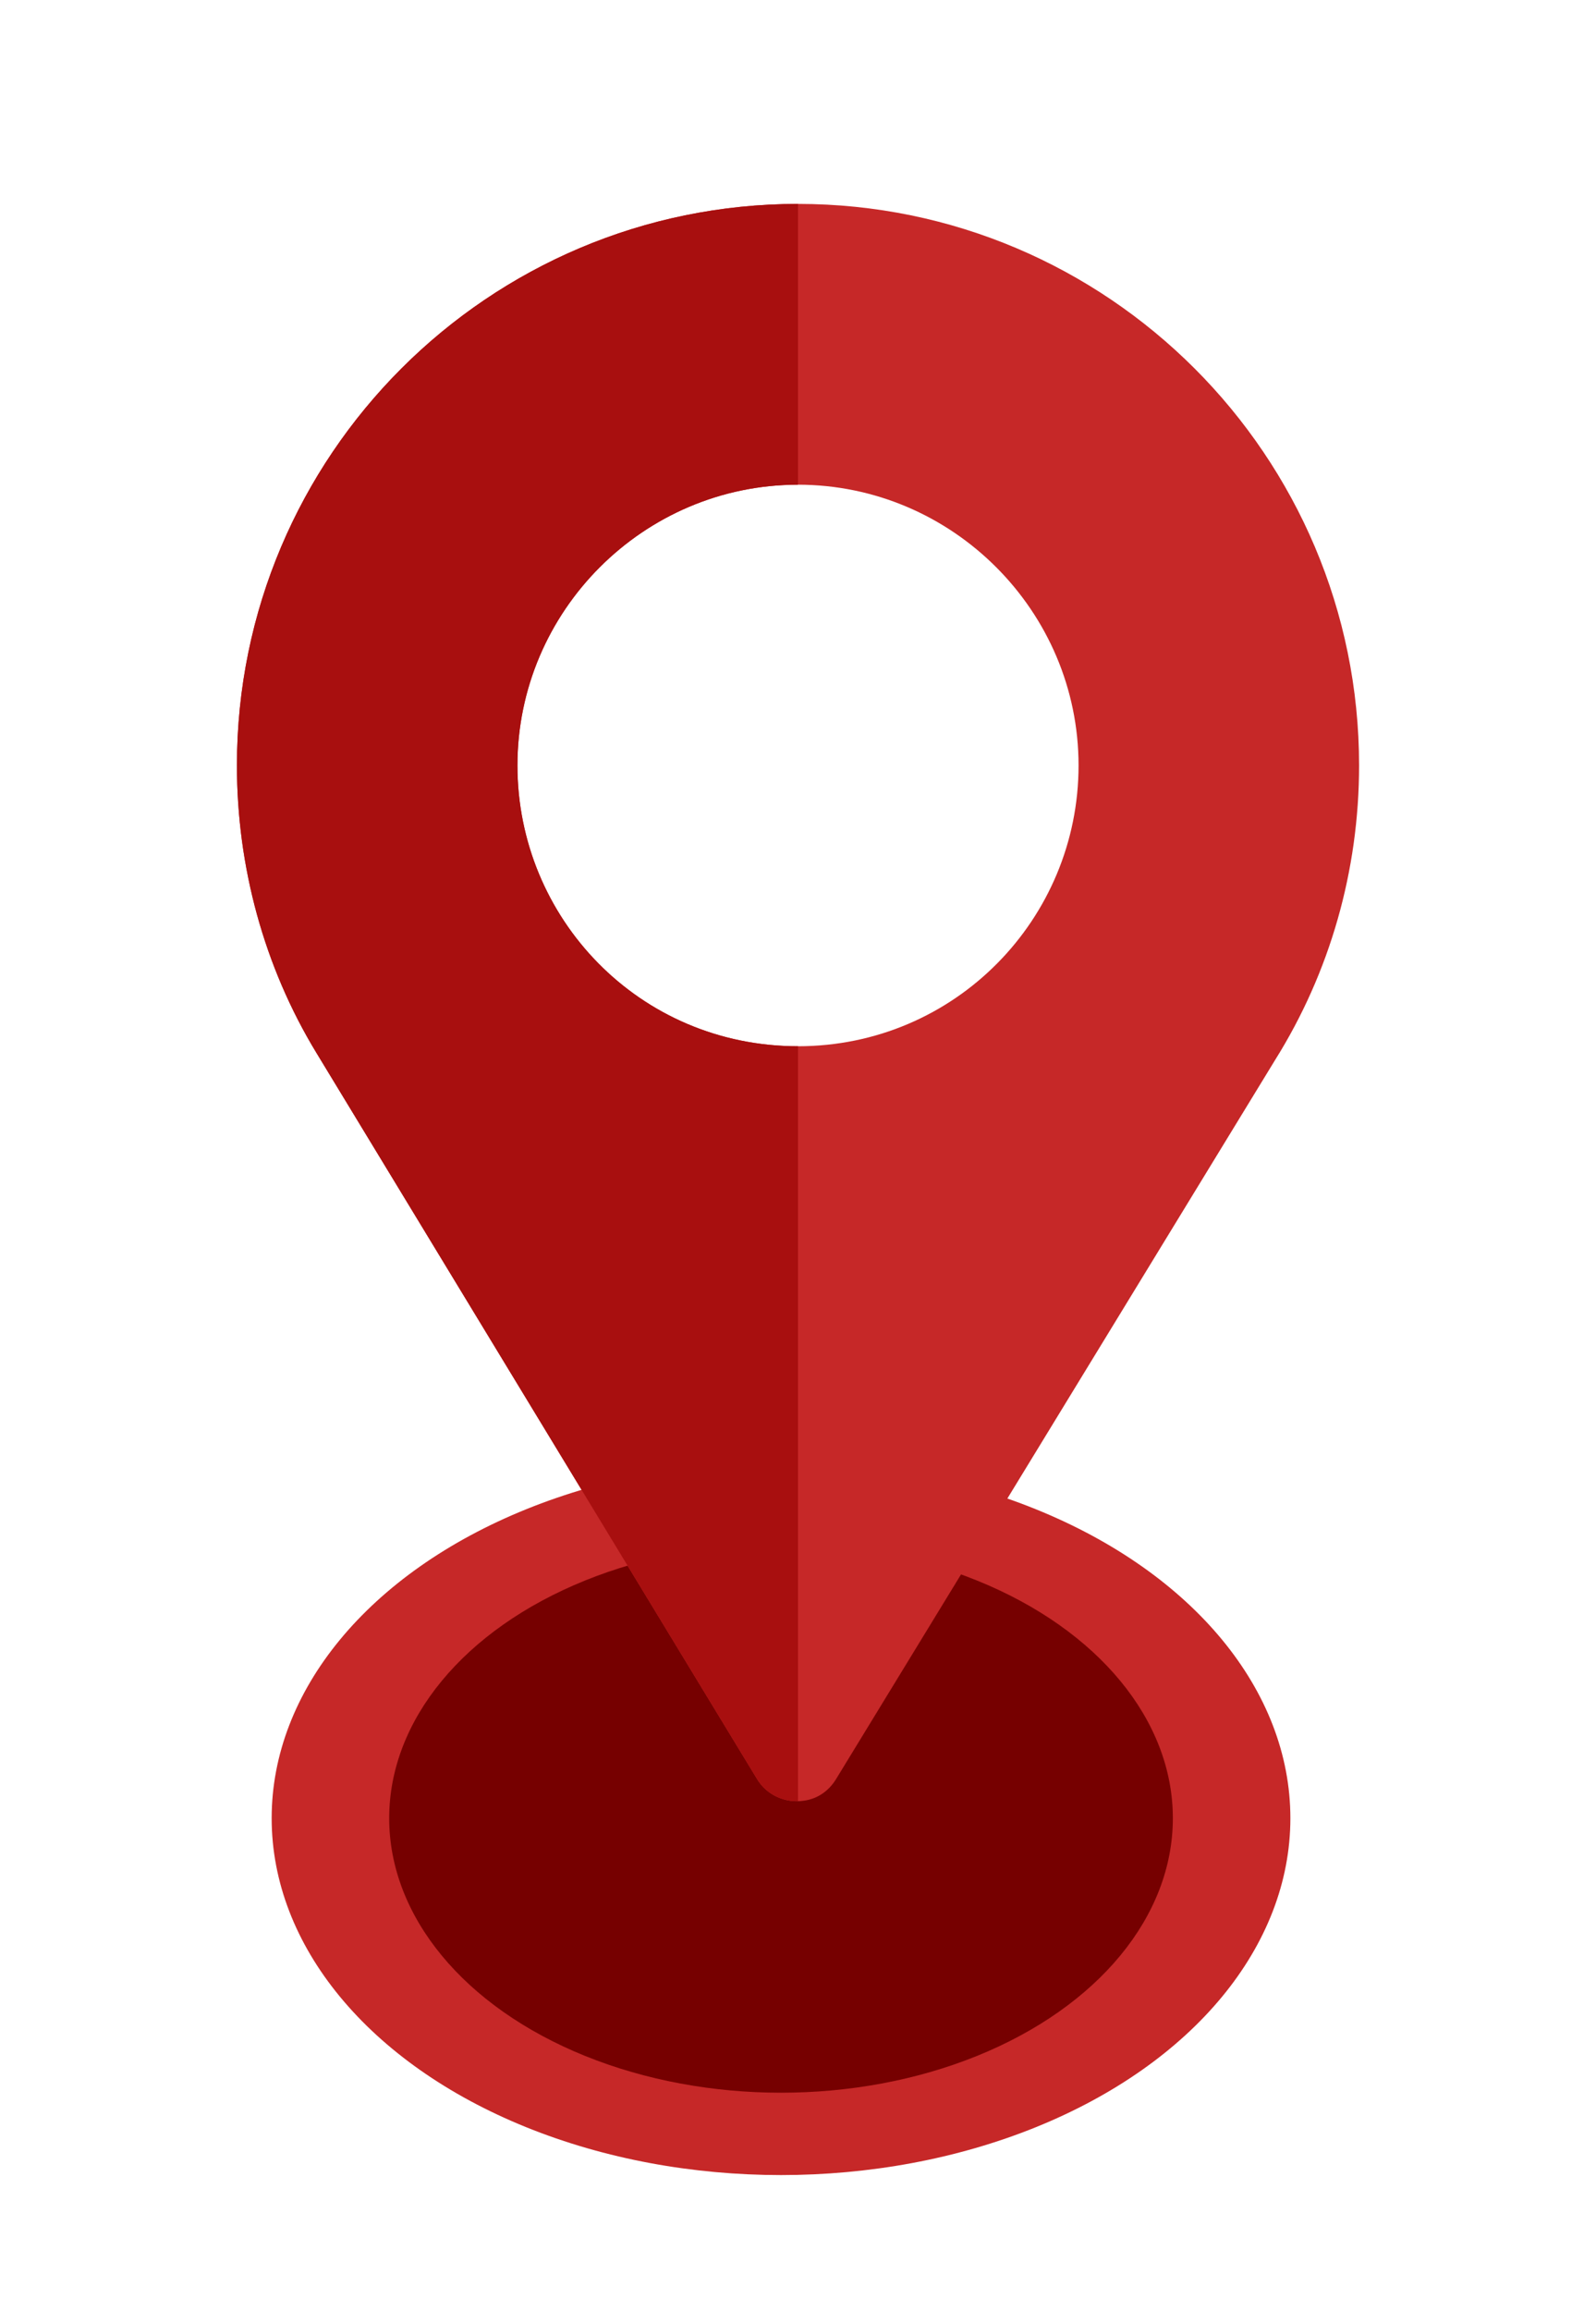 <svg width="47" height="68" viewBox="0 0 47 68" fill="none" xmlns="http://www.w3.org/2000/svg">
<g filter="url(#filter0_d_401_2)">
<ellipse cx="23" cy="49.5" rx="15" ry="10.5" fill="#C62828"/>
<ellipse cx="23" cy="49.5" rx="11.539" ry="8.077" fill="#760000"/>
</g>
<g filter="url(#filter1_d_401_2)">
<path d="M23.5 2C32.616 2 40.023 9.408 40.023 18.523C40.023 21.608 39.169 24.61 37.545 27.198L24.62 48.35C24.4 48.708 24.069 48.928 23.683 48.983C23.16 49.066 22.582 48.845 22.279 48.322L9.317 26.978C7.775 24.444 6.977 21.498 6.977 18.523C6.977 9.408 14.384 2 23.5 2ZM23.5 26.785C28.126 26.785 31.762 23.04 31.762 18.523C31.762 13.979 28.044 10.262 23.5 10.262C18.956 10.262 15.238 13.979 15.238 18.523C15.238 23.012 18.819 26.785 23.5 26.785Z" fill="#C62828"/>
<path d="M23.5 2V10.262C18.956 10.262 15.238 13.979 15.238 18.523C15.238 23.012 18.819 26.785 23.5 26.785V48.999C23.03 49.01 22.547 48.785 22.279 48.322L9.317 26.978C7.775 24.444 6.977 21.498 6.977 18.523C6.977 9.408 14.384 2 23.5 2Z" fill="#A80F0F"/>
</g>
<defs>
<filter id="filter0_d_401_2" x="4" y="39" width="38" height="29" filterUnits="userSpaceOnUse" color-interpolation-filters="sRGB">
<feFlood flood-opacity="0" result="BackgroundImageFix"/>
<feColorMatrix in="SourceAlpha" type="matrix" values="0 0 0 0 0 0 0 0 0 0 0 0 0 0 0 0 0 0 127 0" result="hardAlpha"/>
<feOffset dy="4"/>
<feGaussianBlur stdDeviation="2"/>
<feColorMatrix type="matrix" values="0 0 0 0 0 0 0 0 0 0 0 0 0 0 0 0 0 0 0.49 0"/>
<feBlend mode="normal" in2="BackgroundImageFix" result="effect1_dropShadow_401_2"/>
<feBlend mode="normal" in="SourceGraphic" in2="effect1_dropShadow_401_2" result="shape"/>
</filter>
<filter id="filter1_d_401_2" x="-6" y="0" width="59" height="59" filterUnits="userSpaceOnUse" color-interpolation-filters="sRGB">
<feFlood flood-opacity="0" result="BackgroundImageFix"/>
<feColorMatrix in="SourceAlpha" type="matrix" values="0 0 0 0 0 0 0 0 0 0 0 0 0 0 0 0 0 0 127 0" result="hardAlpha"/>
<feOffset dy="4"/>
<feGaussianBlur stdDeviation="3"/>
<feColorMatrix type="matrix" values="0 0 0 0 0 0 0 0 0 0 0 0 0 0 0 0 0 0 0.26 0"/>
<feBlend mode="normal" in2="BackgroundImageFix" result="effect1_dropShadow_401_2"/>
<feBlend mode="normal" in="SourceGraphic" in2="effect1_dropShadow_401_2" result="shape"/>
</filter>
</defs>
</svg>

